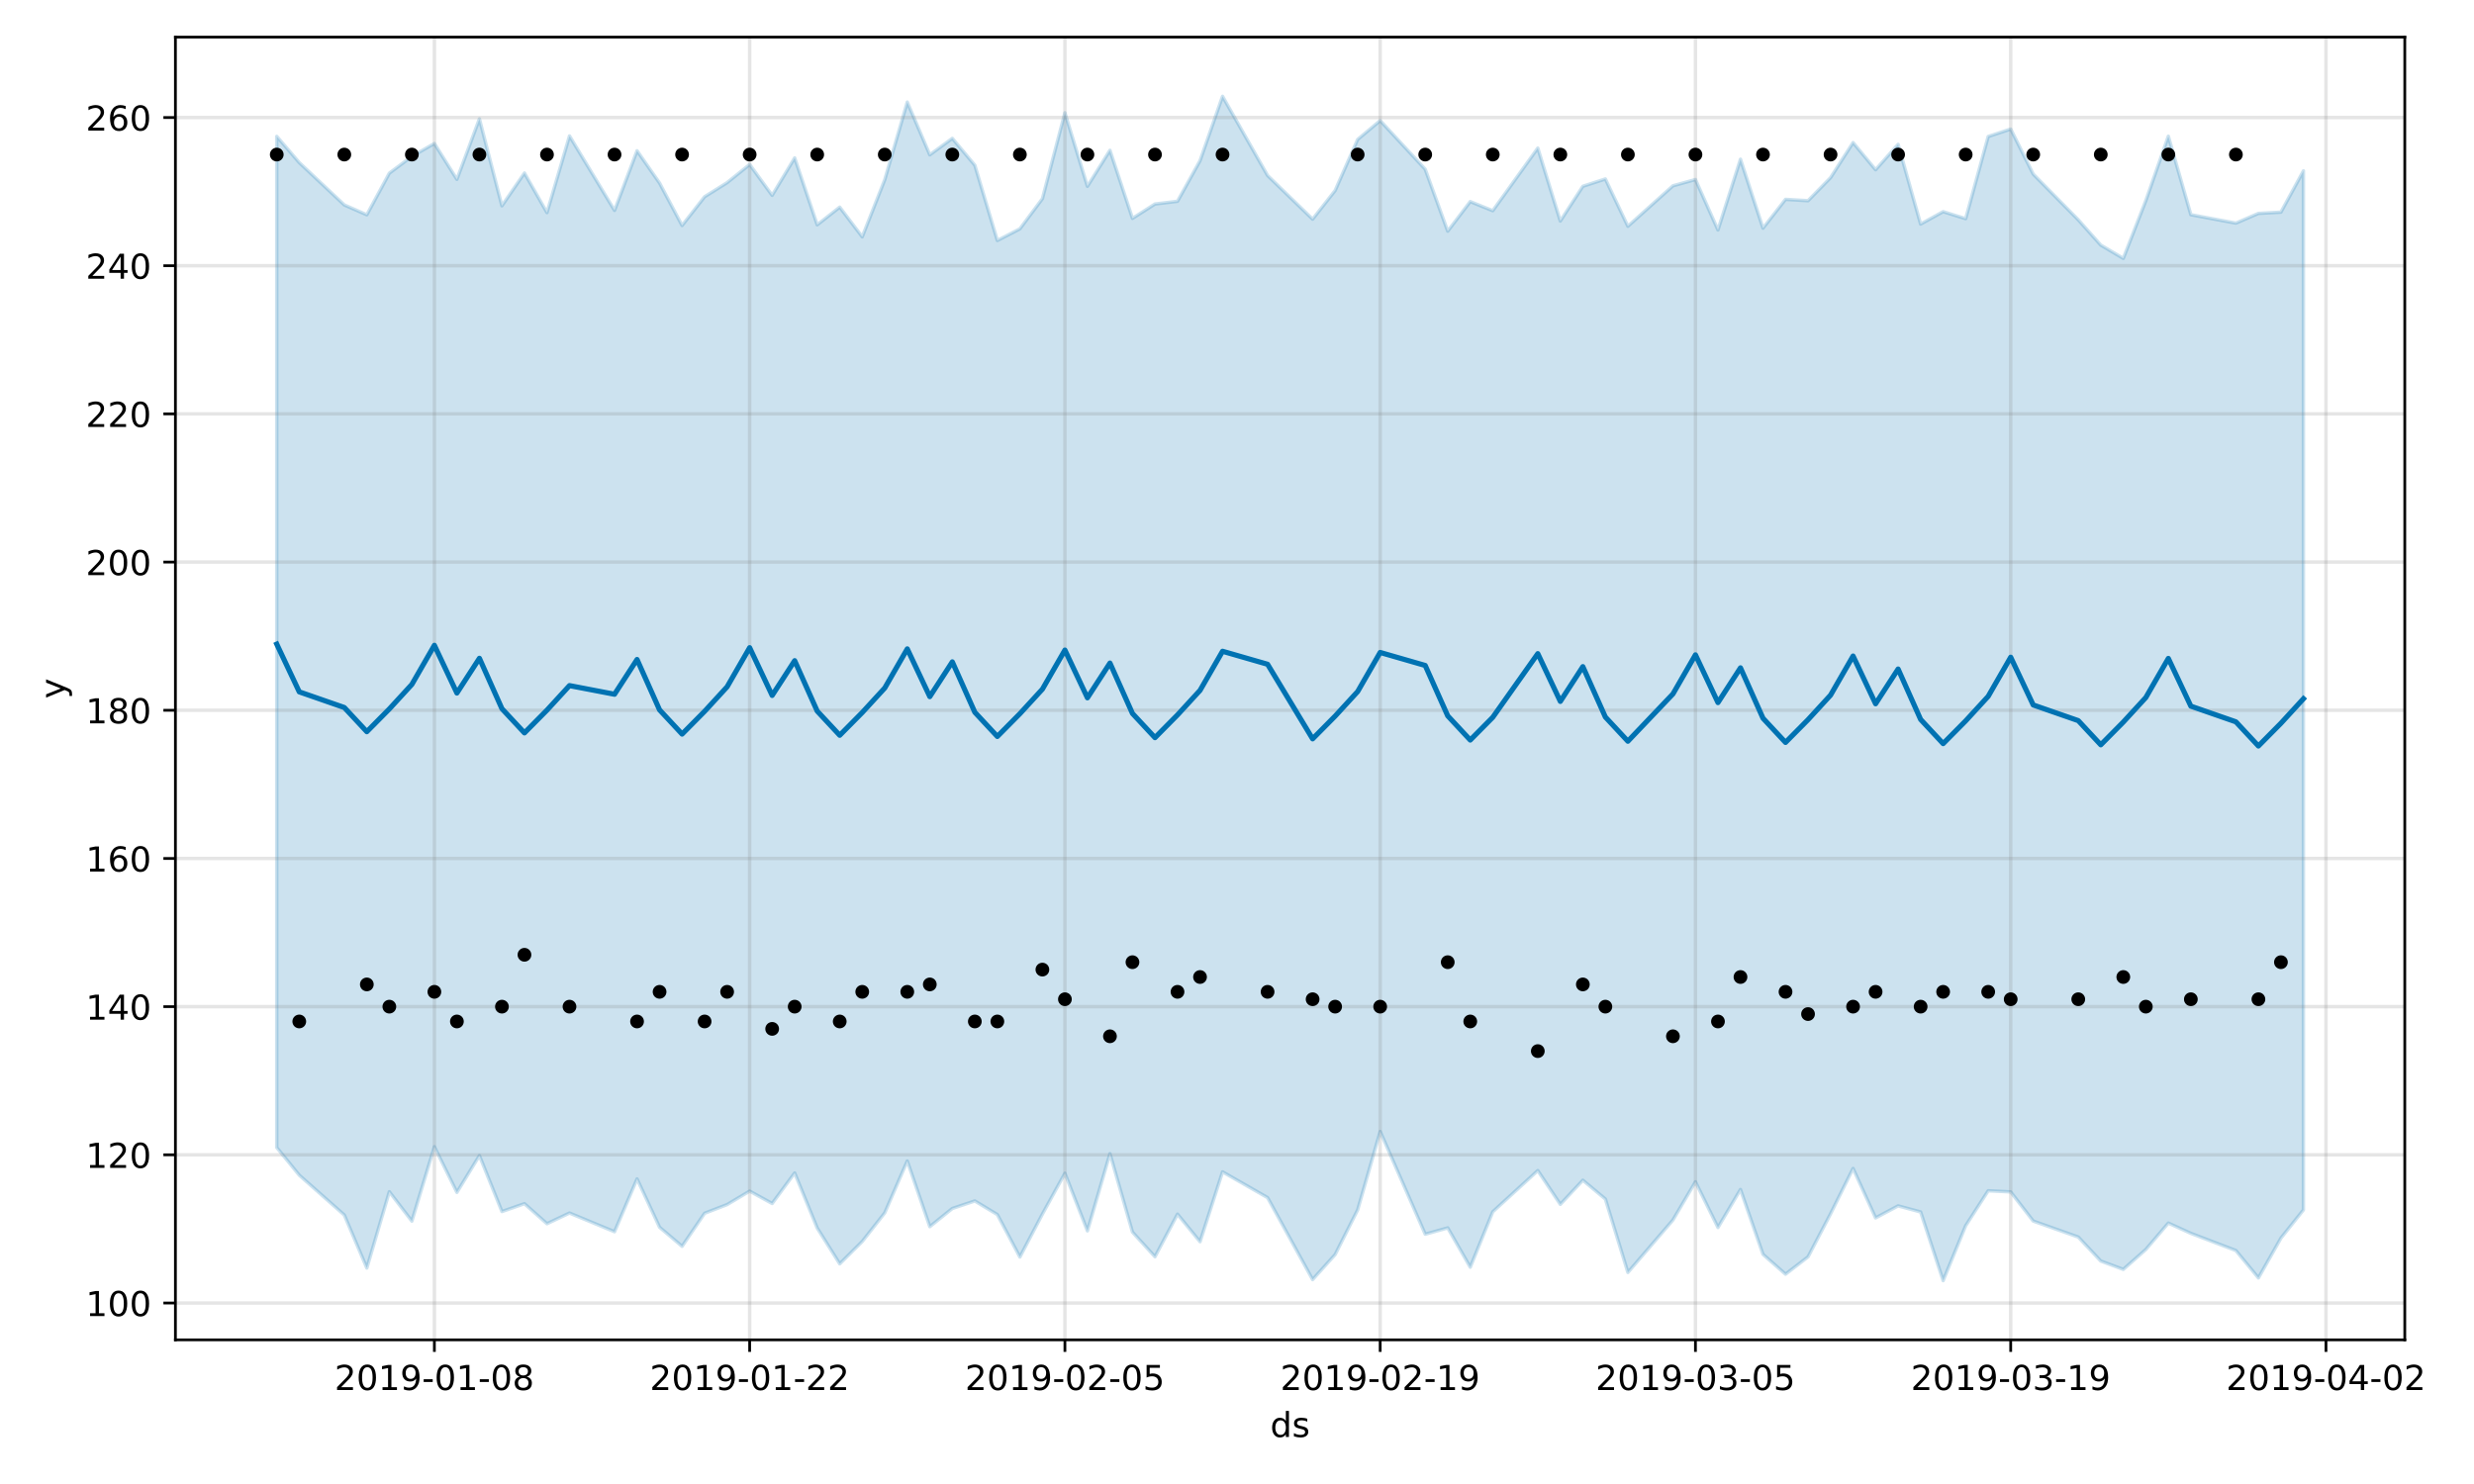 <?xml version="1.0" encoding="utf-8" standalone="no"?>
<!DOCTYPE svg PUBLIC "-//W3C//DTD SVG 1.1//EN"
  "http://www.w3.org/Graphics/SVG/1.1/DTD/svg11.dtd">
<!-- Created with matplotlib (https://matplotlib.org/) -->
<svg height="432pt" version="1.1" viewBox="0 0 720 432" width="720pt" xmlns="http://www.w3.org/2000/svg" xmlns:xlink="http://www.w3.org/1999/xlink">
 <defs>
  <style type="text/css">
*{stroke-linecap:butt;stroke-linejoin:round;}
  </style>
 </defs>
 <g id="figure_1">
  <g id="patch_1">
   <path d="M 0 432 
L 720 432 
L 720 0 
L 0 0 
z
" style="fill:#ffffff;"/>
  </g>
  <g id="axes_1">
   <g id="patch_2">
    <path d="M 51.05 390.04 
L 699.857 390.04 
L 699.857 10.8 
L 51.05 10.8 
z
" style="fill:#ffffff;"/>
   </g>
   <g id="PolyCollection_1">
    <defs>
     <path d="M 80.541 -392.299 
L 80.541 -97.956 
L 87.095 -89.897 
L 100.202 -78.302 
L 106.756 -62.87 
L 113.309 -85.078 
L 119.863 -76.522 
L 126.417 -98.185 
L 132.97 -84.891 
L 139.524 -95.611 
L 146.077 -79.308 
L 152.631 -81.599 
L 159.185 -75.771 
L 165.738 -78.874 
L 178.845 -73.439 
L 185.399 -88.811 
L 191.953 -74.738 
L 198.506 -69.185 
L 205.06 -78.808 
L 211.613 -81.334 
L 218.167 -85.257 
L 224.721 -81.65 
L 231.274 -90.543 
L 237.828 -74.51 
L 244.381 -64.089 
L 250.935 -70.592 
L 257.489 -78.926 
L 264.042 -94.023 
L 270.596 -74.913 
L 277.15 -80.198 
L 283.703 -82.393 
L 290.257 -78.427 
L 296.81 -66.077 
L 303.364 -78.561 
L 309.918 -90.461 
L 316.471 -73.688 
L 323.025 -96.16 
L 329.578 -73.326 
L 336.132 -66.149 
L 342.686 -78.552 
L 349.239 -70.525 
L 355.793 -90.859 
L 368.9 -83.362 
L 382.007 -59.501 
L 388.561 -66.787 
L 395.114 -79.783 
L 401.668 -102.619 
L 414.775 -72.718 
L 421.329 -74.551 
L 427.883 -63.113 
L 434.436 -79.241 
L 447.543 -91.235 
L 454.097 -81.402 
L 460.651 -88.425 
L 467.204 -82.948 
L 473.758 -61.585 
L 486.865 -76.835 
L 493.419 -87.979 
L 499.972 -74.666 
L 506.526 -85.729 
L 513.079 -66.85 
L 519.633 -61.079 
L 526.187 -66.121 
L 532.74 -78.639 
L 539.294 -91.854 
L 545.847 -77.462 
L 552.401 -80.958 
L 558.955 -79.189 
L 565.508 -59.198 
L 572.062 -75.184 
L 578.616 -85.36 
L 585.169 -85.027 
L 591.723 -76.545 
L 604.83 -71.893 
L 611.384 -64.905 
L 617.937 -62.472 
L 624.491 -68.261 
L 631.044 -75.954 
L 637.598 -72.964 
L 650.705 -67.96 
L 657.259 -59.995 
L 663.812 -71.581 
L 670.366 -79.789 
L 670.366 -382.265 
L 670.366 -382.265 
L 663.812 -370.237 
L 657.259 -369.876 
L 650.705 -367.05 
L 637.598 -369.498 
L 631.044 -392.35 
L 624.491 -373.591 
L 617.937 -356.787 
L 611.384 -360.654 
L 604.83 -368.013 
L 591.723 -381.315 
L 585.169 -394.435 
L 578.616 -392.264 
L 572.062 -368.343 
L 565.508 -370.387 
L 558.955 -366.772 
L 552.401 -389.982 
L 545.847 -382.589 
L 539.294 -390.499 
L 532.74 -380.274 
L 526.187 -373.575 
L 519.633 -373.97 
L 513.079 -365.575 
L 506.526 -385.651 
L 499.972 -365.052 
L 493.419 -379.741 
L 486.865 -377.912 
L 473.758 -366.133 
L 467.204 -379.906 
L 460.651 -377.774 
L 454.097 -367.659 
L 447.543 -388.891 
L 434.436 -370.663 
L 427.883 -373.318 
L 421.329 -364.705 
L 414.775 -382.737 
L 401.668 -396.891 
L 395.114 -391.402 
L 388.561 -376.54 
L 382.007 -368.201 
L 368.9 -380.911 
L 355.793 -403.962 
L 349.239 -385.224 
L 342.686 -373.404 
L 336.132 -372.613 
L 329.578 -368.433 
L 323.025 -388.246 
L 316.471 -377.763 
L 309.918 -399.179 
L 303.364 -374.163 
L 296.81 -365.382 
L 290.257 -361.995 
L 283.703 -383.909 
L 277.15 -391.722 
L 270.596 -386.935 
L 264.042 -402.286 
L 257.489 -379.688 
L 250.935 -363.058 
L 244.381 -371.696 
L 237.828 -366.558 
L 231.274 -386.043 
L 224.721 -375.133 
L 218.167 -384.117 
L 211.613 -378.838 
L 205.06 -374.727 
L 198.506 -366.357 
L 191.953 -378.711 
L 185.399 -388.116 
L 178.845 -370.75 
L 165.738 -392.429 
L 159.185 -370.106 
L 152.631 -381.638 
L 146.077 -372.084 
L 139.524 -397.4 
L 132.97 -379.787 
L 126.417 -390.233 
L 119.863 -386.478 
L 113.309 -381.592 
L 106.756 -369.474 
L 100.202 -372.347 
L 87.095 -384.667 
L 80.541 -392.299 
z
" id="mf9ac12ef84" style="stroke:#0072b2;stroke-opacity:0.2;"/>
    </defs>
    <g clip-path="url(#p31bc52ea2e)">
     <use style="fill:#0072b2;fill-opacity:0.2;stroke:#0072b2;stroke-opacity:0.2;" x="0" xlink:href="#mf9ac12ef84" y="432"/>
    </g>
   </g>
   <g id="matplotlib.axis_1">
    <g id="xtick_1">
     <g id="line2d_1">
      <path clip-path="url(#p31bc52ea2e)" d="M 126.417 390.04 
L 126.417 10.8 
" style="fill:none;stroke:#808080;stroke-linecap:square;stroke-opacity:0.2;"/>
     </g>
     <g id="line2d_2">
      <defs>
       <path d="M 0 0 
L 0 3.5 
" id="m9136bcf5cf" style="stroke:#000000;stroke-width:0.8;"/>
      </defs>
      <g>
       <use style="stroke:#000000;stroke-width:0.8;" x="126.417" xlink:href="#m9136bcf5cf" y="390.04"/>
      </g>
     </g>
     <g id="text_1">
      <!-- 2019-01-08 -->
      <defs>
       <path d="M 19.188 8.297 
L 53.609 8.297 
L 53.609 0 
L 7.328 0 
L 7.328 8.297 
Q 12.938 14.109 22.625 23.891 
Q 32.328 33.688 34.812 36.531 
Q 39.547 41.844 41.422 45.531 
Q 43.312 49.219 43.312 52.781 
Q 43.312 58.594 39.234 62.25 
Q 35.156 65.922 28.609 65.922 
Q 23.969 65.922 18.812 64.312 
Q 13.672 62.703 7.812 59.422 
L 7.812 69.391 
Q 13.766 71.781 18.938 73 
Q 24.125 74.219 28.422 74.219 
Q 39.75 74.219 46.484 68.547 
Q 53.219 62.891 53.219 53.422 
Q 53.219 48.922 51.531 44.891 
Q 49.859 40.875 45.406 35.406 
Q 44.188 33.984 37.641 27.219 
Q 31.109 20.453 19.188 8.297 
z
" id="DejaVuSans-50"/>
       <path d="M 31.781 66.406 
Q 24.172 66.406 20.328 58.906 
Q 16.5 51.422 16.5 36.375 
Q 16.5 21.391 20.328 13.891 
Q 24.172 6.391 31.781 6.391 
Q 39.453 6.391 43.281 13.891 
Q 47.125 21.391 47.125 36.375 
Q 47.125 51.422 43.281 58.906 
Q 39.453 66.406 31.781 66.406 
z
M 31.781 74.219 
Q 44.047 74.219 50.516 64.516 
Q 56.984 54.828 56.984 36.375 
Q 56.984 17.969 50.516 8.266 
Q 44.047 -1.422 31.781 -1.422 
Q 19.531 -1.422 13.062 8.266 
Q 6.594 17.969 6.594 36.375 
Q 6.594 54.828 13.062 64.516 
Q 19.531 74.219 31.781 74.219 
z
" id="DejaVuSans-48"/>
       <path d="M 12.406 8.297 
L 28.516 8.297 
L 28.516 63.922 
L 10.984 60.406 
L 10.984 69.391 
L 28.422 72.906 
L 38.281 72.906 
L 38.281 8.297 
L 54.391 8.297 
L 54.391 0 
L 12.406 0 
z
" id="DejaVuSans-49"/>
       <path d="M 10.984 1.516 
L 10.984 10.5 
Q 14.703 8.734 18.5 7.812 
Q 22.312 6.891 25.984 6.891 
Q 35.75 6.891 40.891 13.453 
Q 46.047 20.016 46.781 33.406 
Q 43.953 29.203 39.594 26.953 
Q 35.25 24.703 29.984 24.703 
Q 19.047 24.703 12.672 31.312 
Q 6.297 37.938 6.297 49.422 
Q 6.297 60.641 12.938 67.422 
Q 19.578 74.219 30.609 74.219 
Q 43.266 74.219 49.922 64.516 
Q 56.594 54.828 56.594 36.375 
Q 56.594 19.141 48.406 8.859 
Q 40.234 -1.422 26.422 -1.422 
Q 22.703 -1.422 18.891 -0.688 
Q 15.094 0.047 10.984 1.516 
z
M 30.609 32.422 
Q 37.25 32.422 41.125 36.953 
Q 45.016 41.5 45.016 49.422 
Q 45.016 57.281 41.125 61.844 
Q 37.25 66.406 30.609 66.406 
Q 23.969 66.406 20.094 61.844 
Q 16.219 57.281 16.219 49.422 
Q 16.219 41.5 20.094 36.953 
Q 23.969 32.422 30.609 32.422 
z
" id="DejaVuSans-57"/>
       <path d="M 4.891 31.391 
L 31.203 31.391 
L 31.203 23.391 
L 4.891 23.391 
z
" id="DejaVuSans-45"/>
       <path d="M 31.781 34.625 
Q 24.75 34.625 20.719 30.859 
Q 16.703 27.094 16.703 20.516 
Q 16.703 13.922 20.719 10.156 
Q 24.75 6.391 31.781 6.391 
Q 38.812 6.391 42.859 10.172 
Q 46.922 13.969 46.922 20.516 
Q 46.922 27.094 42.891 30.859 
Q 38.875 34.625 31.781 34.625 
z
M 21.922 38.812 
Q 15.578 40.375 12.031 44.719 
Q 8.5 49.078 8.5 55.328 
Q 8.5 64.062 14.719 69.141 
Q 20.953 74.219 31.781 74.219 
Q 42.672 74.219 48.875 69.141 
Q 55.078 64.062 55.078 55.328 
Q 55.078 49.078 51.531 44.719 
Q 48 40.375 41.703 38.812 
Q 48.828 37.156 52.797 32.312 
Q 56.781 27.484 56.781 20.516 
Q 56.781 9.906 50.312 4.234 
Q 43.844 -1.422 31.781 -1.422 
Q 19.734 -1.422 13.25 4.234 
Q 6.781 9.906 6.781 20.516 
Q 6.781 27.484 10.781 32.312 
Q 14.797 37.156 21.922 38.812 
z
M 18.312 54.391 
Q 18.312 48.734 21.844 45.562 
Q 25.391 42.391 31.781 42.391 
Q 38.141 42.391 41.719 45.562 
Q 45.312 48.734 45.312 54.391 
Q 45.312 60.062 41.719 63.234 
Q 38.141 66.406 31.781 66.406 
Q 25.391 66.406 21.844 63.234 
Q 18.312 60.062 18.312 54.391 
z
" id="DejaVuSans-56"/>
      </defs>
      <g transform="translate(97.359 404.638)scale(0.1 -0.1)">
       <use xlink:href="#DejaVuSans-50"/>
       <use x="63.623" xlink:href="#DejaVuSans-48"/>
       <use x="127.246" xlink:href="#DejaVuSans-49"/>
       <use x="190.869" xlink:href="#DejaVuSans-57"/>
       <use x="254.492" xlink:href="#DejaVuSans-45"/>
       <use x="290.576" xlink:href="#DejaVuSans-48"/>
       <use x="354.199" xlink:href="#DejaVuSans-49"/>
       <use x="417.822" xlink:href="#DejaVuSans-45"/>
       <use x="453.906" xlink:href="#DejaVuSans-48"/>
       <use x="517.529" xlink:href="#DejaVuSans-56"/>
      </g>
     </g>
    </g>
    <g id="xtick_2">
     <g id="line2d_3">
      <path clip-path="url(#p31bc52ea2e)" d="M 218.167 390.04 
L 218.167 10.8 
" style="fill:none;stroke:#808080;stroke-linecap:square;stroke-opacity:0.2;"/>
     </g>
     <g id="line2d_4">
      <g>
       <use style="stroke:#000000;stroke-width:0.8;" x="218.167" xlink:href="#m9136bcf5cf" y="390.04"/>
      </g>
     </g>
     <g id="text_2">
      <!-- 2019-01-22 -->
      <g transform="translate(189.109 404.638)scale(0.1 -0.1)">
       <use xlink:href="#DejaVuSans-50"/>
       <use x="63.623" xlink:href="#DejaVuSans-48"/>
       <use x="127.246" xlink:href="#DejaVuSans-49"/>
       <use x="190.869" xlink:href="#DejaVuSans-57"/>
       <use x="254.492" xlink:href="#DejaVuSans-45"/>
       <use x="290.576" xlink:href="#DejaVuSans-48"/>
       <use x="354.199" xlink:href="#DejaVuSans-49"/>
       <use x="417.822" xlink:href="#DejaVuSans-45"/>
       <use x="453.906" xlink:href="#DejaVuSans-50"/>
       <use x="517.529" xlink:href="#DejaVuSans-50"/>
      </g>
     </g>
    </g>
    <g id="xtick_3">
     <g id="line2d_5">
      <path clip-path="url(#p31bc52ea2e)" d="M 309.918 390.04 
L 309.918 10.8 
" style="fill:none;stroke:#808080;stroke-linecap:square;stroke-opacity:0.2;"/>
     </g>
     <g id="line2d_6">
      <g>
       <use style="stroke:#000000;stroke-width:0.8;" x="309.918" xlink:href="#m9136bcf5cf" y="390.04"/>
      </g>
     </g>
     <g id="text_3">
      <!-- 2019-02-05 -->
      <defs>
       <path d="M 10.797 72.906 
L 49.516 72.906 
L 49.516 64.594 
L 19.828 64.594 
L 19.828 46.734 
Q 21.969 47.469 24.109 47.828 
Q 26.266 48.188 28.422 48.188 
Q 40.625 48.188 47.75 41.5 
Q 54.891 34.812 54.891 23.391 
Q 54.891 11.625 47.562 5.094 
Q 40.234 -1.422 26.906 -1.422 
Q 22.312 -1.422 17.547 -0.641 
Q 12.797 0.141 7.719 1.703 
L 7.719 11.625 
Q 12.109 9.234 16.797 8.062 
Q 21.484 6.891 26.703 6.891 
Q 35.156 6.891 40.078 11.328 
Q 45.016 15.766 45.016 23.391 
Q 45.016 31 40.078 35.438 
Q 35.156 39.891 26.703 39.891 
Q 22.75 39.891 18.812 39.016 
Q 14.891 38.141 10.797 36.281 
z
" id="DejaVuSans-53"/>
      </defs>
      <g transform="translate(280.86 404.638)scale(0.1 -0.1)">
       <use xlink:href="#DejaVuSans-50"/>
       <use x="63.623" xlink:href="#DejaVuSans-48"/>
       <use x="127.246" xlink:href="#DejaVuSans-49"/>
       <use x="190.869" xlink:href="#DejaVuSans-57"/>
       <use x="254.492" xlink:href="#DejaVuSans-45"/>
       <use x="290.576" xlink:href="#DejaVuSans-48"/>
       <use x="354.199" xlink:href="#DejaVuSans-50"/>
       <use x="417.822" xlink:href="#DejaVuSans-45"/>
       <use x="453.906" xlink:href="#DejaVuSans-48"/>
       <use x="517.529" xlink:href="#DejaVuSans-53"/>
      </g>
     </g>
    </g>
    <g id="xtick_4">
     <g id="line2d_7">
      <path clip-path="url(#p31bc52ea2e)" d="M 401.668 390.04 
L 401.668 10.8 
" style="fill:none;stroke:#808080;stroke-linecap:square;stroke-opacity:0.2;"/>
     </g>
     <g id="line2d_8">
      <g>
       <use style="stroke:#000000;stroke-width:0.8;" x="401.668" xlink:href="#m9136bcf5cf" y="390.04"/>
      </g>
     </g>
     <g id="text_4">
      <!-- 2019-02-19 -->
      <g transform="translate(372.61 404.638)scale(0.1 -0.1)">
       <use xlink:href="#DejaVuSans-50"/>
       <use x="63.623" xlink:href="#DejaVuSans-48"/>
       <use x="127.246" xlink:href="#DejaVuSans-49"/>
       <use x="190.869" xlink:href="#DejaVuSans-57"/>
       <use x="254.492" xlink:href="#DejaVuSans-45"/>
       <use x="290.576" xlink:href="#DejaVuSans-48"/>
       <use x="354.199" xlink:href="#DejaVuSans-50"/>
       <use x="417.822" xlink:href="#DejaVuSans-45"/>
       <use x="453.906" xlink:href="#DejaVuSans-49"/>
       <use x="517.529" xlink:href="#DejaVuSans-57"/>
      </g>
     </g>
    </g>
    <g id="xtick_5">
     <g id="line2d_9">
      <path clip-path="url(#p31bc52ea2e)" d="M 493.419 390.04 
L 493.419 10.8 
" style="fill:none;stroke:#808080;stroke-linecap:square;stroke-opacity:0.2;"/>
     </g>
     <g id="line2d_10">
      <g>
       <use style="stroke:#000000;stroke-width:0.8;" x="493.419" xlink:href="#m9136bcf5cf" y="390.04"/>
      </g>
     </g>
     <g id="text_5">
      <!-- 2019-03-05 -->
      <defs>
       <path d="M 40.578 39.312 
Q 47.656 37.797 51.625 33 
Q 55.609 28.219 55.609 21.188 
Q 55.609 10.406 48.188 4.484 
Q 40.766 -1.422 27.094 -1.422 
Q 22.516 -1.422 17.656 -0.516 
Q 12.797 0.391 7.625 2.203 
L 7.625 11.719 
Q 11.719 9.328 16.594 8.109 
Q 21.484 6.891 26.812 6.891 
Q 36.078 6.891 40.938 10.547 
Q 45.797 14.203 45.797 21.188 
Q 45.797 27.641 41.281 31.266 
Q 36.766 34.906 28.719 34.906 
L 20.219 34.906 
L 20.219 43.016 
L 29.109 43.016 
Q 36.375 43.016 40.234 45.922 
Q 44.094 48.828 44.094 54.297 
Q 44.094 59.906 40.109 62.906 
Q 36.141 65.922 28.719 65.922 
Q 24.656 65.922 20.016 65.031 
Q 15.375 64.156 9.812 62.312 
L 9.812 71.094 
Q 15.438 72.656 20.344 73.438 
Q 25.25 74.219 29.594 74.219 
Q 40.828 74.219 47.359 69.109 
Q 53.906 64.016 53.906 55.328 
Q 53.906 49.266 50.438 45.094 
Q 46.969 40.922 40.578 39.312 
z
" id="DejaVuSans-51"/>
      </defs>
      <g transform="translate(464.361 404.638)scale(0.1 -0.1)">
       <use xlink:href="#DejaVuSans-50"/>
       <use x="63.623" xlink:href="#DejaVuSans-48"/>
       <use x="127.246" xlink:href="#DejaVuSans-49"/>
       <use x="190.869" xlink:href="#DejaVuSans-57"/>
       <use x="254.492" xlink:href="#DejaVuSans-45"/>
       <use x="290.576" xlink:href="#DejaVuSans-48"/>
       <use x="354.199" xlink:href="#DejaVuSans-51"/>
       <use x="417.822" xlink:href="#DejaVuSans-45"/>
       <use x="453.906" xlink:href="#DejaVuSans-48"/>
       <use x="517.529" xlink:href="#DejaVuSans-53"/>
      </g>
     </g>
    </g>
    <g id="xtick_6">
     <g id="line2d_11">
      <path clip-path="url(#p31bc52ea2e)" d="M 585.169 390.04 
L 585.169 10.8 
" style="fill:none;stroke:#808080;stroke-linecap:square;stroke-opacity:0.2;"/>
     </g>
     <g id="line2d_12">
      <g>
       <use style="stroke:#000000;stroke-width:0.8;" x="585.169" xlink:href="#m9136bcf5cf" y="390.04"/>
      </g>
     </g>
     <g id="text_6">
      <!-- 2019-03-19 -->
      <g transform="translate(556.111 404.638)scale(0.1 -0.1)">
       <use xlink:href="#DejaVuSans-50"/>
       <use x="63.623" xlink:href="#DejaVuSans-48"/>
       <use x="127.246" xlink:href="#DejaVuSans-49"/>
       <use x="190.869" xlink:href="#DejaVuSans-57"/>
       <use x="254.492" xlink:href="#DejaVuSans-45"/>
       <use x="290.576" xlink:href="#DejaVuSans-48"/>
       <use x="354.199" xlink:href="#DejaVuSans-51"/>
       <use x="417.822" xlink:href="#DejaVuSans-45"/>
       <use x="453.906" xlink:href="#DejaVuSans-49"/>
       <use x="517.529" xlink:href="#DejaVuSans-57"/>
      </g>
     </g>
    </g>
    <g id="xtick_7">
     <g id="line2d_13">
      <path clip-path="url(#p31bc52ea2e)" d="M 676.92 390.04 
L 676.92 10.8 
" style="fill:none;stroke:#808080;stroke-linecap:square;stroke-opacity:0.2;"/>
     </g>
     <g id="line2d_14">
      <g>
       <use style="stroke:#000000;stroke-width:0.8;" x="676.92" xlink:href="#m9136bcf5cf" y="390.04"/>
      </g>
     </g>
     <g id="text_7">
      <!-- 2019-04-02 -->
      <defs>
       <path d="M 37.797 64.312 
L 12.891 25.391 
L 37.797 25.391 
z
M 35.203 72.906 
L 47.609 72.906 
L 47.609 25.391 
L 58.016 25.391 
L 58.016 17.188 
L 47.609 17.188 
L 47.609 0 
L 37.797 0 
L 37.797 17.188 
L 4.891 17.188 
L 4.891 26.703 
z
" id="DejaVuSans-52"/>
      </defs>
      <g transform="translate(647.862 404.638)scale(0.1 -0.1)">
       <use xlink:href="#DejaVuSans-50"/>
       <use x="63.623" xlink:href="#DejaVuSans-48"/>
       <use x="127.246" xlink:href="#DejaVuSans-49"/>
       <use x="190.869" xlink:href="#DejaVuSans-57"/>
       <use x="254.492" xlink:href="#DejaVuSans-45"/>
       <use x="290.576" xlink:href="#DejaVuSans-48"/>
       <use x="354.199" xlink:href="#DejaVuSans-52"/>
       <use x="417.822" xlink:href="#DejaVuSans-45"/>
       <use x="453.906" xlink:href="#DejaVuSans-48"/>
       <use x="517.529" xlink:href="#DejaVuSans-50"/>
      </g>
     </g>
    </g>
    <g id="text_8">
     <!-- ds -->
     <defs>
      <path d="M 45.406 46.391 
L 45.406 75.984 
L 54.391 75.984 
L 54.391 0 
L 45.406 0 
L 45.406 8.203 
Q 42.578 3.328 38.25 0.953 
Q 33.938 -1.422 27.875 -1.422 
Q 17.969 -1.422 11.734 6.484 
Q 5.516 14.406 5.516 27.297 
Q 5.516 40.188 11.734 48.094 
Q 17.969 56 27.875 56 
Q 33.938 56 38.25 53.625 
Q 42.578 51.266 45.406 46.391 
z
M 14.797 27.297 
Q 14.797 17.391 18.875 11.75 
Q 22.953 6.109 30.078 6.109 
Q 37.203 6.109 41.297 11.75 
Q 45.406 17.391 45.406 27.297 
Q 45.406 37.203 41.297 42.844 
Q 37.203 48.484 30.078 48.484 
Q 22.953 48.484 18.875 42.844 
Q 14.797 37.203 14.797 27.297 
z
" id="DejaVuSans-100"/>
      <path d="M 44.281 53.078 
L 44.281 44.578 
Q 40.484 46.531 36.375 47.5 
Q 32.281 48.484 27.875 48.484 
Q 21.188 48.484 17.844 46.438 
Q 14.5 44.391 14.5 40.281 
Q 14.5 37.156 16.891 35.375 
Q 19.281 33.594 26.516 31.984 
L 29.594 31.297 
Q 39.156 29.25 43.188 25.516 
Q 47.219 21.781 47.219 15.094 
Q 47.219 7.469 41.188 3.016 
Q 35.156 -1.422 24.609 -1.422 
Q 20.219 -1.422 15.453 -0.562 
Q 10.688 0.297 5.422 2 
L 5.422 11.281 
Q 10.406 8.688 15.234 7.391 
Q 20.062 6.109 24.812 6.109 
Q 31.156 6.109 34.562 8.281 
Q 37.984 10.453 37.984 14.406 
Q 37.984 18.062 35.516 20.016 
Q 33.062 21.969 24.703 23.781 
L 21.578 24.516 
Q 13.234 26.266 9.516 29.906 
Q 5.812 33.547 5.812 39.891 
Q 5.812 47.609 11.281 51.797 
Q 16.75 56 26.812 56 
Q 31.781 56 36.172 55.266 
Q 40.578 54.547 44.281 53.078 
z
" id="DejaVuSans-115"/>
     </defs>
     <g transform="translate(369.675 418.317)scale(0.1 -0.1)">
      <use xlink:href="#DejaVuSans-100"/>
      <use x="63.477" xlink:href="#DejaVuSans-115"/>
     </g>
    </g>
   </g>
   <g id="matplotlib.axis_2">
    <g id="ytick_1">
     <g id="line2d_15">
      <path clip-path="url(#p31bc52ea2e)" d="M 51.05 379.317 
L 699.857 379.317 
" style="fill:none;stroke:#808080;stroke-linecap:square;stroke-opacity:0.2;"/>
     </g>
     <g id="line2d_16">
      <defs>
       <path d="M 0 0 
L -3.5 0 
" id="md2f0a5c0df" style="stroke:#000000;stroke-width:0.8;"/>
      </defs>
      <g>
       <use style="stroke:#000000;stroke-width:0.8;" x="51.05" xlink:href="#md2f0a5c0df" y="379.317"/>
      </g>
     </g>
     <g id="text_9">
      <!-- 100 -->
      <g transform="translate(24.962 383.116)scale(0.1 -0.1)">
       <use xlink:href="#DejaVuSans-49"/>
       <use x="63.623" xlink:href="#DejaVuSans-48"/>
       <use x="127.246" xlink:href="#DejaVuSans-48"/>
      </g>
     </g>
    </g>
    <g id="ytick_2">
     <g id="line2d_17">
      <path clip-path="url(#p31bc52ea2e)" d="M 51.05 336.179 
L 699.857 336.179 
" style="fill:none;stroke:#808080;stroke-linecap:square;stroke-opacity:0.2;"/>
     </g>
     <g id="line2d_18">
      <g>
       <use style="stroke:#000000;stroke-width:0.8;" x="51.05" xlink:href="#md2f0a5c0df" y="336.179"/>
      </g>
     </g>
     <g id="text_10">
      <!-- 120 -->
      <g transform="translate(24.962 339.978)scale(0.1 -0.1)">
       <use xlink:href="#DejaVuSans-49"/>
       <use x="63.623" xlink:href="#DejaVuSans-50"/>
       <use x="127.246" xlink:href="#DejaVuSans-48"/>
      </g>
     </g>
    </g>
    <g id="ytick_3">
     <g id="line2d_19">
      <path clip-path="url(#p31bc52ea2e)" d="M 51.05 293.04 
L 699.857 293.04 
" style="fill:none;stroke:#808080;stroke-linecap:square;stroke-opacity:0.2;"/>
     </g>
     <g id="line2d_20">
      <g>
       <use style="stroke:#000000;stroke-width:0.8;" x="51.05" xlink:href="#md2f0a5c0df" y="293.04"/>
      </g>
     </g>
     <g id="text_11">
      <!-- 140 -->
      <g transform="translate(24.962 296.839)scale(0.1 -0.1)">
       <use xlink:href="#DejaVuSans-49"/>
       <use x="63.623" xlink:href="#DejaVuSans-52"/>
       <use x="127.246" xlink:href="#DejaVuSans-48"/>
      </g>
     </g>
    </g>
    <g id="ytick_4">
     <g id="line2d_21">
      <path clip-path="url(#p31bc52ea2e)" d="M 51.05 249.901 
L 699.857 249.901 
" style="fill:none;stroke:#808080;stroke-linecap:square;stroke-opacity:0.2;"/>
     </g>
     <g id="line2d_22">
      <g>
       <use style="stroke:#000000;stroke-width:0.8;" x="51.05" xlink:href="#md2f0a5c0df" y="249.901"/>
      </g>
     </g>
     <g id="text_12">
      <!-- 160 -->
      <defs>
       <path d="M 33.016 40.375 
Q 26.375 40.375 22.484 35.828 
Q 18.609 31.297 18.609 23.391 
Q 18.609 15.531 22.484 10.953 
Q 26.375 6.391 33.016 6.391 
Q 39.656 6.391 43.531 10.953 
Q 47.406 15.531 47.406 23.391 
Q 47.406 31.297 43.531 35.828 
Q 39.656 40.375 33.016 40.375 
z
M 52.594 71.297 
L 52.594 62.312 
Q 48.875 64.062 45.094 64.984 
Q 41.312 65.922 37.594 65.922 
Q 27.828 65.922 22.672 59.328 
Q 17.531 52.734 16.797 39.406 
Q 19.672 43.656 24.016 45.922 
Q 28.375 48.188 33.594 48.188 
Q 44.578 48.188 50.953 41.516 
Q 57.328 34.859 57.328 23.391 
Q 57.328 12.156 50.688 5.359 
Q 44.047 -1.422 33.016 -1.422 
Q 20.359 -1.422 13.672 8.266 
Q 6.984 17.969 6.984 36.375 
Q 6.984 53.656 15.188 63.938 
Q 23.391 74.219 37.203 74.219 
Q 40.922 74.219 44.703 73.484 
Q 48.484 72.75 52.594 71.297 
z
" id="DejaVuSans-54"/>
      </defs>
      <g transform="translate(24.962 253.701)scale(0.1 -0.1)">
       <use xlink:href="#DejaVuSans-49"/>
       <use x="63.623" xlink:href="#DejaVuSans-54"/>
       <use x="127.246" xlink:href="#DejaVuSans-48"/>
      </g>
     </g>
    </g>
    <g id="ytick_5">
     <g id="line2d_23">
      <path clip-path="url(#p31bc52ea2e)" d="M 51.05 206.763 
L 699.857 206.763 
" style="fill:none;stroke:#808080;stroke-linecap:square;stroke-opacity:0.2;"/>
     </g>
     <g id="line2d_24">
      <g>
       <use style="stroke:#000000;stroke-width:0.8;" x="51.05" xlink:href="#md2f0a5c0df" y="206.763"/>
      </g>
     </g>
     <g id="text_13">
      <!-- 180 -->
      <g transform="translate(24.962 210.562)scale(0.1 -0.1)">
       <use xlink:href="#DejaVuSans-49"/>
       <use x="63.623" xlink:href="#DejaVuSans-56"/>
       <use x="127.246" xlink:href="#DejaVuSans-48"/>
      </g>
     </g>
    </g>
    <g id="ytick_6">
     <g id="line2d_25">
      <path clip-path="url(#p31bc52ea2e)" d="M 51.05 163.624 
L 699.857 163.624 
" style="fill:none;stroke:#808080;stroke-linecap:square;stroke-opacity:0.2;"/>
     </g>
     <g id="line2d_26">
      <g>
       <use style="stroke:#000000;stroke-width:0.8;" x="51.05" xlink:href="#md2f0a5c0df" y="163.624"/>
      </g>
     </g>
     <g id="text_14">
      <!-- 200 -->
      <g transform="translate(24.962 167.423)scale(0.1 -0.1)">
       <use xlink:href="#DejaVuSans-50"/>
       <use x="63.623" xlink:href="#DejaVuSans-48"/>
       <use x="127.246" xlink:href="#DejaVuSans-48"/>
      </g>
     </g>
    </g>
    <g id="ytick_7">
     <g id="line2d_27">
      <path clip-path="url(#p31bc52ea2e)" d="M 51.05 120.486 
L 699.857 120.486 
" style="fill:none;stroke:#808080;stroke-linecap:square;stroke-opacity:0.2;"/>
     </g>
     <g id="line2d_28">
      <g>
       <use style="stroke:#000000;stroke-width:0.8;" x="51.05" xlink:href="#md2f0a5c0df" y="120.486"/>
      </g>
     </g>
     <g id="text_15">
      <!-- 220 -->
      <g transform="translate(24.962 124.285)scale(0.1 -0.1)">
       <use xlink:href="#DejaVuSans-50"/>
       <use x="63.623" xlink:href="#DejaVuSans-50"/>
       <use x="127.246" xlink:href="#DejaVuSans-48"/>
      </g>
     </g>
    </g>
    <g id="ytick_8">
     <g id="line2d_29">
      <path clip-path="url(#p31bc52ea2e)" d="M 51.05 77.347 
L 699.857 77.347 
" style="fill:none;stroke:#808080;stroke-linecap:square;stroke-opacity:0.2;"/>
     </g>
     <g id="line2d_30">
      <g>
       <use style="stroke:#000000;stroke-width:0.8;" x="51.05" xlink:href="#md2f0a5c0df" y="77.347"/>
      </g>
     </g>
     <g id="text_16">
      <!-- 240 -->
      <g transform="translate(24.962 81.146)scale(0.1 -0.1)">
       <use xlink:href="#DejaVuSans-50"/>
       <use x="63.623" xlink:href="#DejaVuSans-52"/>
       <use x="127.246" xlink:href="#DejaVuSans-48"/>
      </g>
     </g>
    </g>
    <g id="ytick_9">
     <g id="line2d_31">
      <path clip-path="url(#p31bc52ea2e)" d="M 51.05 34.208 
L 699.857 34.208 
" style="fill:none;stroke:#808080;stroke-linecap:square;stroke-opacity:0.2;"/>
     </g>
     <g id="line2d_32">
      <g>
       <use style="stroke:#000000;stroke-width:0.8;" x="51.05" xlink:href="#md2f0a5c0df" y="34.208"/>
      </g>
     </g>
     <g id="text_17">
      <!-- 260 -->
      <g transform="translate(24.962 38.008)scale(0.1 -0.1)">
       <use xlink:href="#DejaVuSans-50"/>
       <use x="63.623" xlink:href="#DejaVuSans-54"/>
       <use x="127.246" xlink:href="#DejaVuSans-48"/>
      </g>
     </g>
    </g>
    <g id="text_18">
     <!-- y -->
     <defs>
      <path d="M 32.172 -5.078 
Q 28.375 -14.844 24.75 -17.812 
Q 21.141 -20.797 15.094 -20.797 
L 7.906 -20.797 
L 7.906 -13.281 
L 13.188 -13.281 
Q 16.891 -13.281 18.938 -11.516 
Q 21 -9.766 23.484 -3.219 
L 25.094 0.875 
L 2.984 54.688 
L 12.5 54.688 
L 29.594 11.922 
L 46.688 54.688 
L 56.203 54.688 
z
" id="DejaVuSans-121"/>
     </defs>
     <g transform="translate(18.883 203.379)rotate(-90)scale(0.1 -0.1)">
      <use xlink:href="#DejaVuSans-121"/>
     </g>
    </g>
   </g>
   <g id="line2d_33">
    <defs>
     <path d="M 0 1.5 
C 0.398 1.5 0.779 1.342 1.061 1.061 
C 1.342 0.779 1.5 0.398 1.5 0 
C 1.5 -0.398 1.342 -0.779 1.061 -1.061 
C 0.779 -1.342 0.398 -1.5 0 -1.5 
C -0.398 -1.5 -0.779 -1.342 -1.061 -1.061 
C -1.342 -0.779 -1.5 -0.398 -1.5 0 
C -1.5 0.398 -1.342 0.779 -1.061 1.061 
C -0.779 1.342 -0.398 1.5 0 1.5 
z
" id="mb6cbf7ed64" style="stroke:#000000;"/>
    </defs>
    <g clip-path="url(#p31bc52ea2e)">
     <use style="stroke:#000000;" x="80.541" xlink:href="#mb6cbf7ed64" y="44.993"/>
     <use style="stroke:#000000;" x="87.095" xlink:href="#mb6cbf7ed64" y="297.354"/>
     <use style="stroke:#000000;" x="100.202" xlink:href="#mb6cbf7ed64" y="44.993"/>
     <use style="stroke:#000000;" x="106.756" xlink:href="#mb6cbf7ed64" y="286.569"/>
     <use style="stroke:#000000;" x="113.309" xlink:href="#mb6cbf7ed64" y="293.04"/>
     <use style="stroke:#000000;" x="119.863" xlink:href="#mb6cbf7ed64" y="44.993"/>
     <use style="stroke:#000000;" x="126.417" xlink:href="#mb6cbf7ed64" y="288.726"/>
     <use style="stroke:#000000;" x="132.97" xlink:href="#mb6cbf7ed64" y="297.354"/>
     <use style="stroke:#000000;" x="139.524" xlink:href="#mb6cbf7ed64" y="44.993"/>
     <use style="stroke:#000000;" x="146.077" xlink:href="#mb6cbf7ed64" y="293.04"/>
     <use style="stroke:#000000;" x="152.631" xlink:href="#mb6cbf7ed64" y="277.942"/>
     <use style="stroke:#000000;" x="159.185" xlink:href="#mb6cbf7ed64" y="44.993"/>
     <use style="stroke:#000000;" x="165.738" xlink:href="#mb6cbf7ed64" y="293.04"/>
     <use style="stroke:#000000;" x="178.845" xlink:href="#mb6cbf7ed64" y="44.993"/>
     <use style="stroke:#000000;" x="185.399" xlink:href="#mb6cbf7ed64" y="297.354"/>
     <use style="stroke:#000000;" x="191.953" xlink:href="#mb6cbf7ed64" y="288.726"/>
     <use style="stroke:#000000;" x="198.506" xlink:href="#mb6cbf7ed64" y="44.993"/>
     <use style="stroke:#000000;" x="205.06" xlink:href="#mb6cbf7ed64" y="297.354"/>
     <use style="stroke:#000000;" x="211.613" xlink:href="#mb6cbf7ed64" y="288.726"/>
     <use style="stroke:#000000;" x="218.167" xlink:href="#mb6cbf7ed64" y="44.993"/>
     <use style="stroke:#000000;" x="224.721" xlink:href="#mb6cbf7ed64" y="299.511"/>
     <use style="stroke:#000000;" x="231.274" xlink:href="#mb6cbf7ed64" y="293.04"/>
     <use style="stroke:#000000;" x="237.828" xlink:href="#mb6cbf7ed64" y="44.993"/>
     <use style="stroke:#000000;" x="244.381" xlink:href="#mb6cbf7ed64" y="297.354"/>
     <use style="stroke:#000000;" x="250.935" xlink:href="#mb6cbf7ed64" y="288.726"/>
     <use style="stroke:#000000;" x="257.489" xlink:href="#mb6cbf7ed64" y="44.993"/>
     <use style="stroke:#000000;" x="264.042" xlink:href="#mb6cbf7ed64" y="288.726"/>
     <use style="stroke:#000000;" x="270.596" xlink:href="#mb6cbf7ed64" y="286.569"/>
     <use style="stroke:#000000;" x="277.15" xlink:href="#mb6cbf7ed64" y="44.993"/>
     <use style="stroke:#000000;" x="283.703" xlink:href="#mb6cbf7ed64" y="297.354"/>
     <use style="stroke:#000000;" x="290.257" xlink:href="#mb6cbf7ed64" y="297.354"/>
     <use style="stroke:#000000;" x="296.81" xlink:href="#mb6cbf7ed64" y="44.993"/>
     <use style="stroke:#000000;" x="303.364" xlink:href="#mb6cbf7ed64" y="282.255"/>
     <use style="stroke:#000000;" x="309.918" xlink:href="#mb6cbf7ed64" y="290.883"/>
     <use style="stroke:#000000;" x="316.471" xlink:href="#mb6cbf7ed64" y="44.993"/>
     <use style="stroke:#000000;" x="323.025" xlink:href="#mb6cbf7ed64" y="301.668"/>
     <use style="stroke:#000000;" x="329.578" xlink:href="#mb6cbf7ed64" y="280.098"/>
     <use style="stroke:#000000;" x="336.132" xlink:href="#mb6cbf7ed64" y="44.993"/>
     <use style="stroke:#000000;" x="342.686" xlink:href="#mb6cbf7ed64" y="288.726"/>
     <use style="stroke:#000000;" x="349.239" xlink:href="#mb6cbf7ed64" y="284.412"/>
     <use style="stroke:#000000;" x="355.793" xlink:href="#mb6cbf7ed64" y="44.993"/>
     <use style="stroke:#000000;" x="368.9" xlink:href="#mb6cbf7ed64" y="288.726"/>
     <use style="stroke:#000000;" x="382.007" xlink:href="#mb6cbf7ed64" y="290.883"/>
     <use style="stroke:#000000;" x="388.561" xlink:href="#mb6cbf7ed64" y="293.04"/>
     <use style="stroke:#000000;" x="395.114" xlink:href="#mb6cbf7ed64" y="44.993"/>
     <use style="stroke:#000000;" x="401.668" xlink:href="#mb6cbf7ed64" y="293.04"/>
     <use style="stroke:#000000;" x="414.775" xlink:href="#mb6cbf7ed64" y="44.993"/>
     <use style="stroke:#000000;" x="421.329" xlink:href="#mb6cbf7ed64" y="280.098"/>
     <use style="stroke:#000000;" x="427.883" xlink:href="#mb6cbf7ed64" y="297.354"/>
     <use style="stroke:#000000;" x="434.436" xlink:href="#mb6cbf7ed64" y="44.993"/>
     <use style="stroke:#000000;" x="447.543" xlink:href="#mb6cbf7ed64" y="305.982"/>
     <use style="stroke:#000000;" x="454.097" xlink:href="#mb6cbf7ed64" y="44.993"/>
     <use style="stroke:#000000;" x="460.651" xlink:href="#mb6cbf7ed64" y="286.569"/>
     <use style="stroke:#000000;" x="467.204" xlink:href="#mb6cbf7ed64" y="293.04"/>
     <use style="stroke:#000000;" x="473.758" xlink:href="#mb6cbf7ed64" y="44.993"/>
     <use style="stroke:#000000;" x="486.865" xlink:href="#mb6cbf7ed64" y="301.668"/>
     <use style="stroke:#000000;" x="493.419" xlink:href="#mb6cbf7ed64" y="44.993"/>
     <use style="stroke:#000000;" x="499.972" xlink:href="#mb6cbf7ed64" y="297.354"/>
     <use style="stroke:#000000;" x="506.526" xlink:href="#mb6cbf7ed64" y="284.412"/>
     <use style="stroke:#000000;" x="513.079" xlink:href="#mb6cbf7ed64" y="44.993"/>
     <use style="stroke:#000000;" x="519.633" xlink:href="#mb6cbf7ed64" y="288.726"/>
     <use style="stroke:#000000;" x="526.187" xlink:href="#mb6cbf7ed64" y="295.197"/>
     <use style="stroke:#000000;" x="532.74" xlink:href="#mb6cbf7ed64" y="44.993"/>
     <use style="stroke:#000000;" x="539.294" xlink:href="#mb6cbf7ed64" y="293.04"/>
     <use style="stroke:#000000;" x="545.847" xlink:href="#mb6cbf7ed64" y="288.726"/>
     <use style="stroke:#000000;" x="552.401" xlink:href="#mb6cbf7ed64" y="44.993"/>
     <use style="stroke:#000000;" x="558.955" xlink:href="#mb6cbf7ed64" y="293.04"/>
     <use style="stroke:#000000;" x="565.508" xlink:href="#mb6cbf7ed64" y="288.726"/>
     <use style="stroke:#000000;" x="572.062" xlink:href="#mb6cbf7ed64" y="44.993"/>
     <use style="stroke:#000000;" x="578.616" xlink:href="#mb6cbf7ed64" y="288.726"/>
     <use style="stroke:#000000;" x="585.169" xlink:href="#mb6cbf7ed64" y="290.883"/>
     <use style="stroke:#000000;" x="591.723" xlink:href="#mb6cbf7ed64" y="44.993"/>
     <use style="stroke:#000000;" x="604.83" xlink:href="#mb6cbf7ed64" y="290.883"/>
     <use style="stroke:#000000;" x="611.384" xlink:href="#mb6cbf7ed64" y="44.993"/>
     <use style="stroke:#000000;" x="617.937" xlink:href="#mb6cbf7ed64" y="284.412"/>
     <use style="stroke:#000000;" x="624.491" xlink:href="#mb6cbf7ed64" y="293.04"/>
     <use style="stroke:#000000;" x="631.044" xlink:href="#mb6cbf7ed64" y="44.993"/>
     <use style="stroke:#000000;" x="637.598" xlink:href="#mb6cbf7ed64" y="290.883"/>
     <use style="stroke:#000000;" x="650.705" xlink:href="#mb6cbf7ed64" y="44.993"/>
     <use style="stroke:#000000;" x="657.259" xlink:href="#mb6cbf7ed64" y="290.883"/>
     <use style="stroke:#000000;" x="663.812" xlink:href="#mb6cbf7ed64" y="280.098"/>
    </g>
   </g>
   <g id="line2d_34">
    <path clip-path="url(#p31bc52ea2e)" d="M 80.541 187.507 
L 87.095 201.403 
L 100.202 205.961 
L 106.756 213 
L 113.309 206.378 
L 119.863 199.237 
L 126.417 187.854 
L 132.97 201.75 
L 139.524 191.636 
L 146.077 206.308 
L 152.631 213.347 
L 159.185 206.725 
L 165.738 199.584 
L 178.845 202.097 
L 185.399 191.983 
L 191.953 206.655 
L 198.506 213.694 
L 205.06 207.072 
L 211.613 199.931 
L 218.167 188.548 
L 224.721 202.444 
L 231.274 192.33 
L 237.828 207.002 
L 244.381 214.041 
L 250.935 207.419 
L 257.489 200.278 
L 264.042 188.895 
L 270.596 202.791 
L 277.15 192.677 
L 283.703 207.349 
L 290.257 214.388 
L 296.81 207.766 
L 303.364 200.625 
L 309.918 189.242 
L 316.471 203.138 
L 323.025 193.024 
L 329.578 207.696 
L 336.132 214.735 
L 342.686 208.113 
L 349.239 200.972 
L 355.793 189.589 
L 368.9 193.371 
L 382.007 215.082 
L 388.561 208.46 
L 395.114 201.319 
L 401.668 189.936 
L 414.775 193.718 
L 421.329 208.39 
L 427.883 215.429 
L 434.436 208.807 
L 447.543 190.283 
L 454.097 204.179 
L 460.651 194.065 
L 467.204 208.737 
L 473.758 215.776 
L 486.865 202.014 
L 493.419 190.63 
L 499.972 204.526 
L 506.526 194.412 
L 513.079 209.085 
L 519.633 216.123 
L 526.187 209.501 
L 532.74 202.361 
L 539.294 190.977 
L 545.847 204.873 
L 552.401 194.759 
L 558.955 209.432 
L 565.508 216.47 
L 572.062 209.848 
L 578.616 202.708 
L 585.169 191.324 
L 591.723 205.22 
L 604.83 209.779 
L 611.384 216.817 
L 617.937 210.195 
L 624.491 203.055 
L 631.044 191.671 
L 637.598 205.567 
L 650.705 210.126 
L 657.259 217.164 
L 663.812 210.542 
L 670.366 203.402 
" style="fill:none;stroke:#0072b2;stroke-linecap:square;stroke-width:1.5;"/>
   </g>
   <g id="patch_3">
    <path d="M 51.05 390.04 
L 51.05 10.8 
" style="fill:none;stroke:#000000;stroke-linecap:square;stroke-linejoin:miter;stroke-width:0.8;"/>
   </g>
   <g id="patch_4">
    <path d="M 699.857 390.04 
L 699.857 10.8 
" style="fill:none;stroke:#000000;stroke-linecap:square;stroke-linejoin:miter;stroke-width:0.8;"/>
   </g>
   <g id="patch_5">
    <path d="M 51.05 390.04 
L 699.857 390.04 
" style="fill:none;stroke:#000000;stroke-linecap:square;stroke-linejoin:miter;stroke-width:0.8;"/>
   </g>
   <g id="patch_6">
    <path d="M 51.05 10.8 
L 699.857 10.8 
" style="fill:none;stroke:#000000;stroke-linecap:square;stroke-linejoin:miter;stroke-width:0.8;"/>
   </g>
  </g>
 </g>
 <defs>
  <clipPath id="p31bc52ea2e">
   <rect height="379.24" width="648.807" x="51.05" y="10.8"/>
  </clipPath>
 </defs>
</svg>
